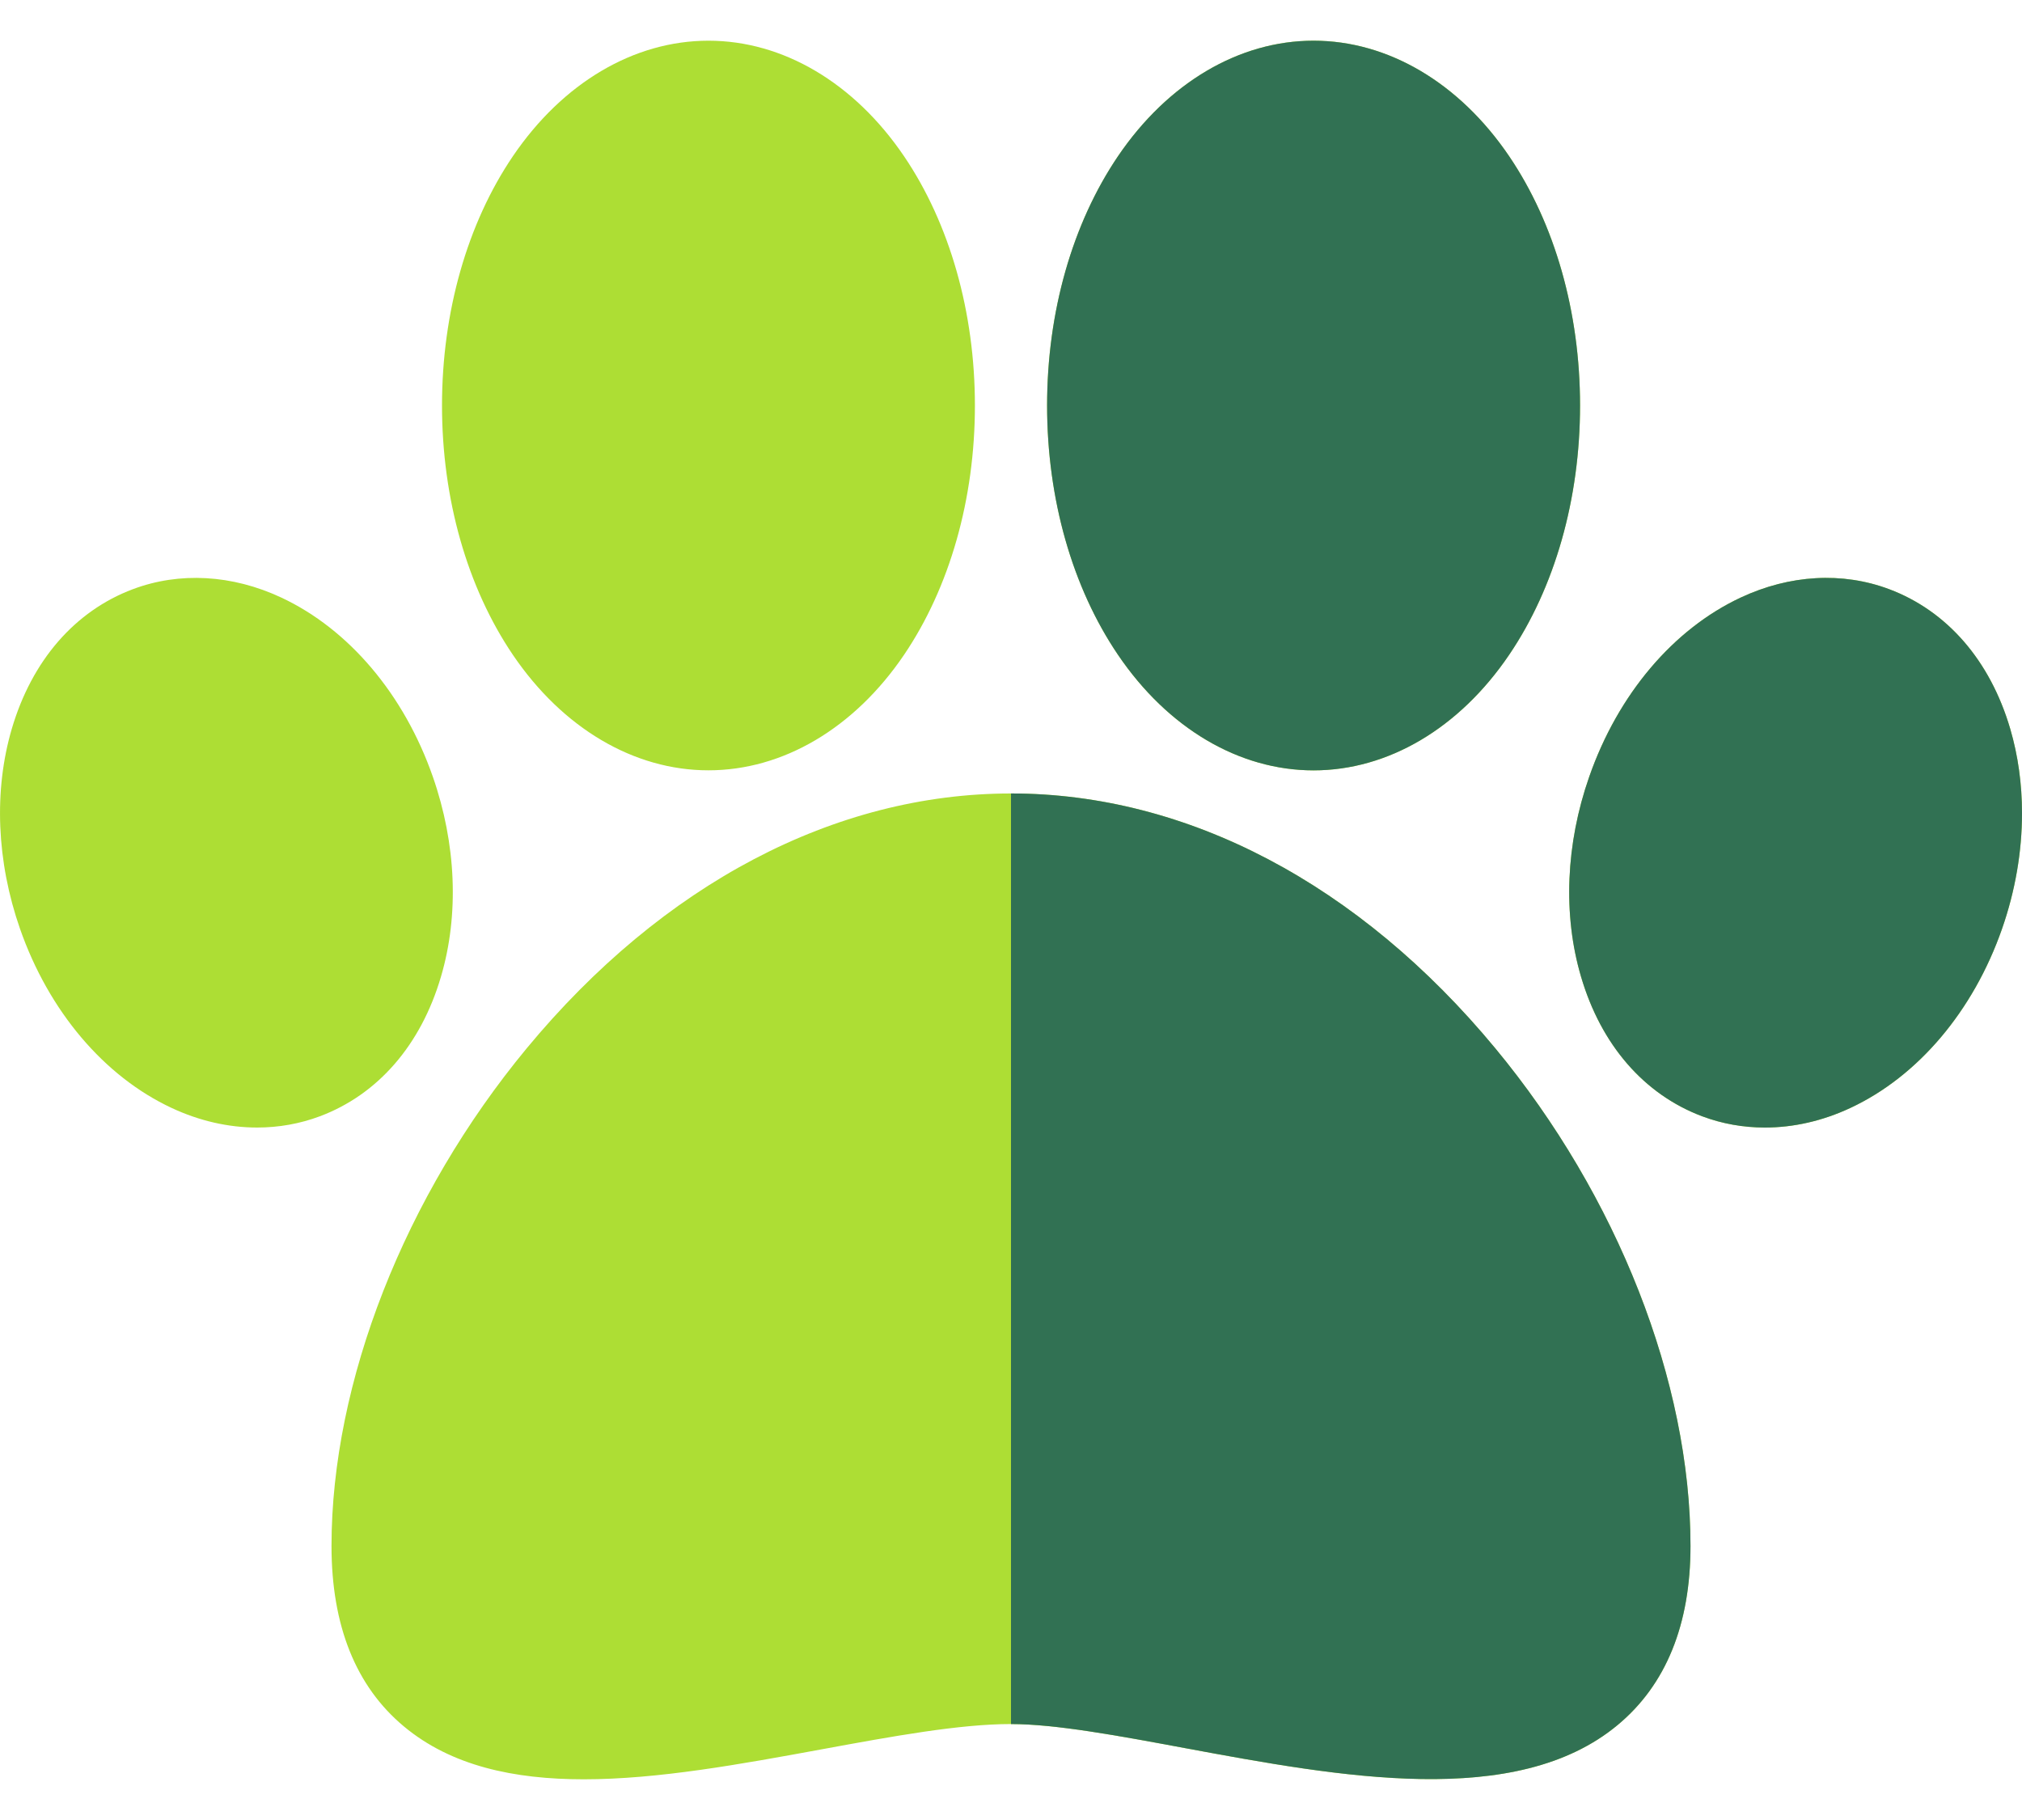 <svg width="40" height="36" viewBox="0 0 40 36" fill="none" xmlns="http://www.w3.org/2000/svg">
<path d="M33.442 30.58C33.442 32.134 32.957 33.326 32.002 34.12C29.99 35.793 26.509 35.147 23.437 34.577C22.122 34.332 20.881 34.102 20 34.102C18.98 34.102 17.657 34.344 16.255 34.602C14.651 34.896 13.018 35.195 11.549 35.195C10.167 35.195 8.928 34.931 7.99 34.149C7.04 33.358 6.558 32.157 6.558 30.58C6.558 27.336 8.003 23.655 10.421 20.734C13.113 17.484 16.514 15.695 20 15.695C23.486 15.695 26.888 17.484 29.579 20.734C31.998 23.655 33.442 27.336 33.442 30.58ZM31.257 8.021C31.257 9.868 30.759 11.619 29.854 12.953C28.87 14.405 27.46 15.238 25.985 15.238C24.512 15.238 23.102 14.405 22.117 12.953C21.213 11.619 20.714 9.868 20.714 8.021C20.714 6.174 21.213 4.424 22.117 3.089C23.102 1.638 24.512 0.805 25.985 0.805C27.46 0.805 28.87 1.638 29.854 3.089C30.759 4.424 31.257 6.174 31.257 8.021ZM14.015 15.237C15.489 15.237 16.899 14.405 17.884 12.953C18.788 11.619 19.286 9.868 19.286 8.021C19.286 6.175 18.788 4.423 17.884 3.09C16.899 1.638 15.489 0.805 14.015 0.805C12.541 0.805 11.131 1.638 10.146 3.09C9.242 4.423 8.744 6.175 8.744 8.021C8.744 9.868 9.242 11.619 10.146 12.953C11.131 14.405 12.541 15.237 14.015 15.237ZM40 16.086C40 16.841 39.868 17.619 39.605 18.372C39.037 19.998 37.945 21.289 36.608 21.914C36.056 22.173 35.479 22.303 34.914 22.303C34.488 22.303 34.069 22.229 33.672 22.08C32.523 21.648 31.673 20.667 31.276 19.317C30.916 18.095 30.974 16.691 31.439 15.363C32.007 13.736 33.099 12.445 34.435 11.82C35.406 11.366 36.448 11.307 37.372 11.654C38.52 12.085 39.37 13.066 39.767 14.416C39.923 14.945 40 15.509 40 16.086ZM8.724 19.317C9.084 18.096 9.026 16.691 8.562 15.362C7.994 13.736 6.901 12.445 5.565 11.82C4.595 11.366 3.552 11.307 2.629 11.654C1.481 12.085 0.63 13.066 0.233 14.417C-0.126 15.638 -0.068 17.043 0.396 18.372C0.964 19.998 2.056 21.289 3.392 21.914C3.945 22.173 4.522 22.303 5.086 22.303C5.512 22.303 5.931 22.229 6.329 22.08C7.477 21.649 8.328 20.668 8.724 19.317Z" fill="#ADDE34"/>
<path d="M22.117 12.953C21.212 11.619 20.714 9.868 20.714 8.021C20.714 6.174 21.212 4.424 22.117 3.089C23.102 1.638 24.512 0.805 25.985 0.805C27.459 0.805 28.869 1.638 29.854 3.089C30.759 4.424 31.257 6.174 31.257 8.021C31.257 9.868 30.759 11.619 29.854 12.953C28.869 14.405 27.459 15.238 25.985 15.238C24.512 15.238 23.102 14.405 22.117 12.953ZM29.579 20.734C31.998 23.655 33.442 27.336 33.442 30.58C33.442 32.134 32.957 33.326 32.002 34.12C29.99 35.793 26.509 35.147 23.437 34.577C22.122 34.332 20.881 34.102 20 34.102V15.695C23.486 15.695 26.887 17.484 29.579 20.734ZM40 16.086C40 16.841 39.868 17.619 39.605 18.372C39.037 19.998 37.944 21.289 36.608 21.914C36.055 22.173 35.479 22.303 34.914 22.303C34.488 22.303 34.069 22.229 33.672 22.08C32.523 21.648 31.672 20.667 31.276 19.317C30.916 18.095 30.974 16.691 31.439 15.363C32.007 13.736 33.099 12.445 34.435 11.82C35.405 11.366 36.447 11.307 37.372 11.654C38.519 12.085 39.37 13.066 39.767 14.416C39.922 14.945 40 15.509 40 16.086Z" fill="#317153"/>
</svg>
